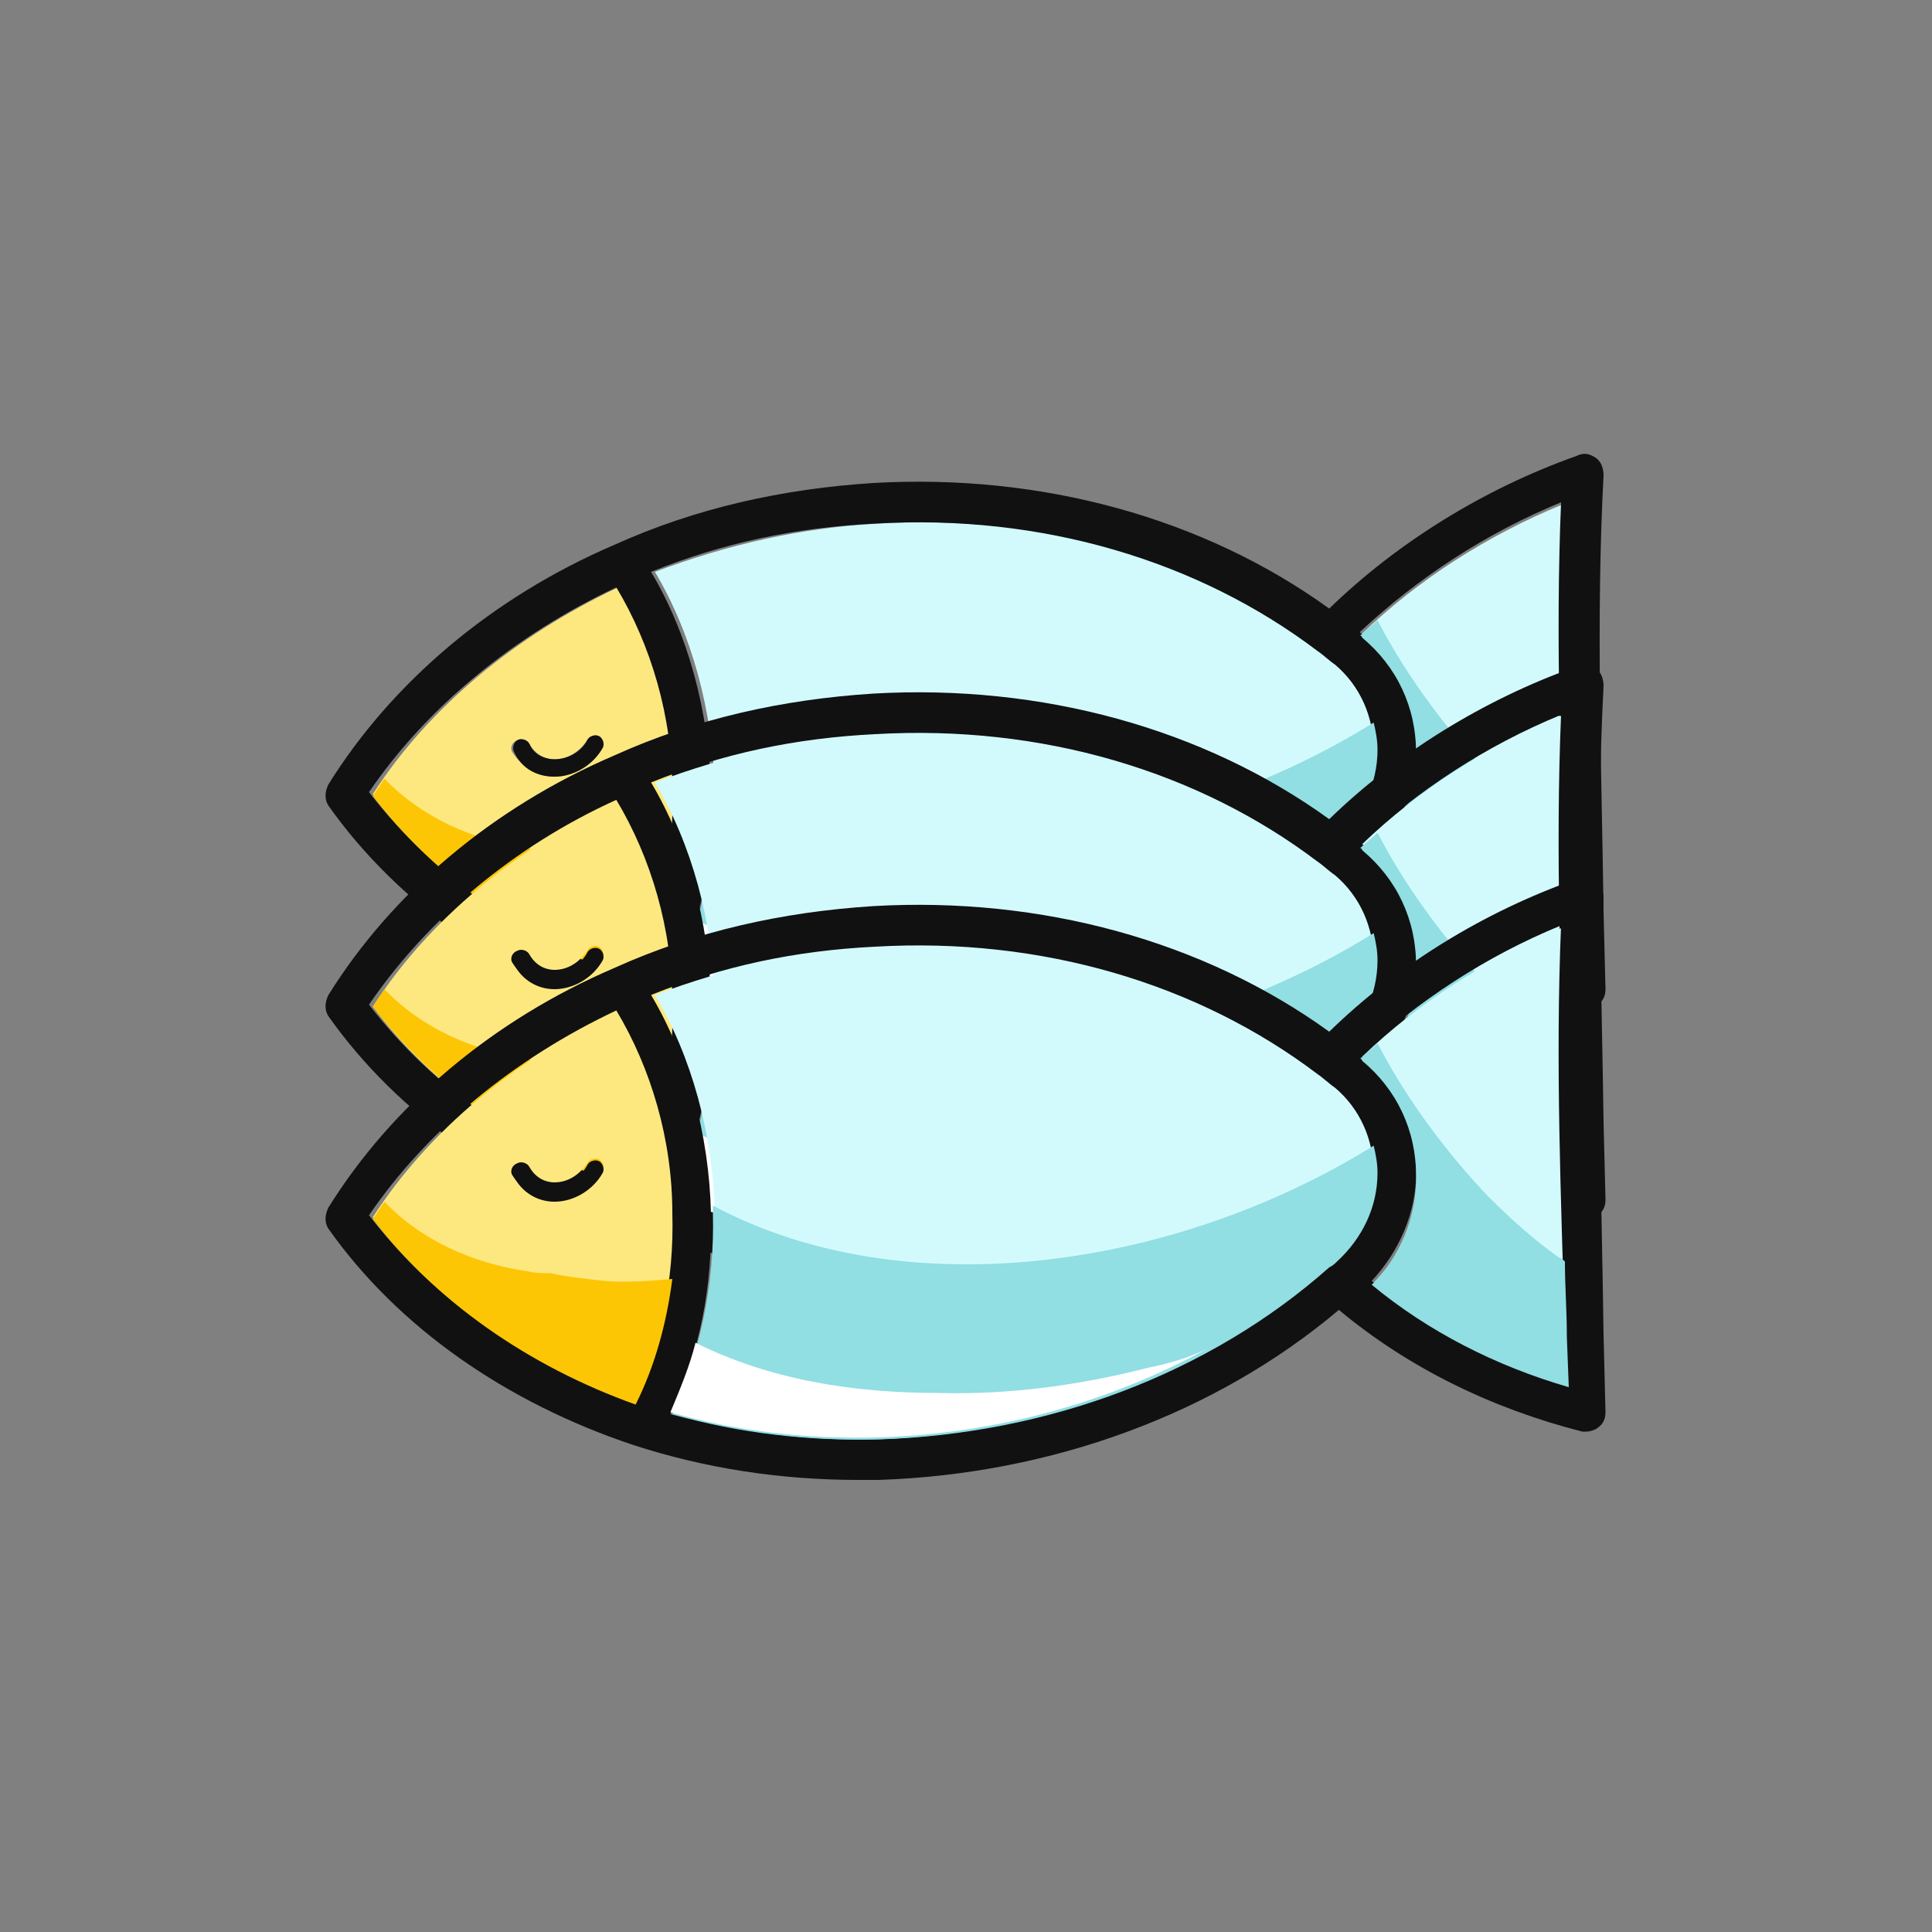 <?xml version="1.0" encoding="utf-8"?>
<!-- Generator: Adobe Illustrator 22.1.0, SVG Export Plug-In . SVG Version: 6.00 Build 0)  -->
<svg version="1.1" id="Layer_1" xmlns="http://www.w3.org/2000/svg" xmlns:xlink="http://www.w3.org/1999/xlink" x="0px" y="0px"
	 viewBox="0 0 100 100" style="enable-background:new 0 0 100 100;" xml:space="preserve">
<rect x="0" y="0" width="100" height="100" fill="#808080" stroke="none"/>
<style type="text/css">
	.st0{fill:#D2FAFD;}
	.st1{fill:#FDE880;}
	.st2{fill:#111111;}
	.st3{fill:#91DEE3;}
	.st4{fill:#FFFFFF;}
	.st5{fill:#FDC604;}
</style>
<g>
	<g>
		<g>
			<path class="st0" d="M80.9,26.1c-3.9,1.6-7.5,3.9-10.4,6.7c0,0,0.1,0,0.1,0.1c1.8,1.5,2.8,3.6,2.8,6c0,2.1-0.8,4.1-2.3,5.6
				c2.9,2.4,6.4,4.2,10.2,5.3l-0.1-2.6C80.9,40.2,80.6,33.1,80.9,26.1z"/>
			<path class="st0" d="M68.8,43.7c0.2-0.1,0.3-0.2,0.4-0.3c1.3-1.2,2.1-2.8,2.1-4.6c0-1.7-0.7-3.3-2-4.4c-0.3-0.2-0.6-0.5-0.9-0.7
				c-6.2-4.8-14.4-7.1-22.9-6.6c-4,0.2-7.9,1.1-11.6,2.5c1.9,3.2,3,7.2,3.1,11.3c0.1,3.7-0.7,7.3-2.1,10.4c3.5,1,7.1,1.4,10.8,1.3
				C54.3,52.3,62.6,49.2,68.8,43.7z"/>
			<path class="st1" d="M32.8,50.6c1.4-2.9,2.1-6.2,2.1-9.7c-0.1-3.8-1.1-7.5-2.9-10.5c-5.3,2.5-9.8,6.2-12.7,10.7
				C22.4,45.3,27.2,48.7,32.8,50.6z M26.8,38.3c0.2-0.1,0.5,0,0.6,0.2c0.4,0.7,1,0.8,1.3,0.8c0.7,0,1.3-0.4,1.7-1
				c0.1-0.2,0.4-0.3,0.6-0.2c0.2,0.1,0.3,0.4,0.2,0.6c-0.5,0.9-1.5,1.5-2.5,1.5l0,0c-0.9,0-1.7-0.5-2.2-1.3
				C26.4,38.7,26.5,38.4,26.8,38.3z"/>
			<path class="st2" d="M83,24.6c0-0.3-0.1-0.7-0.4-0.9c-0.3-0.2-0.6-0.3-1-0.1c-4.8,1.7-9.3,4.5-12.8,7.9c-6.5-4.7-14.9-7-23.6-6.5
				c-4.7,0.3-9.2,1.3-13.4,3.2l0,0c-6.3,2.7-11.5,7.1-14.8,12.4c-0.2,0.4-0.2,0.8,0,1.1c3.6,5.1,9.2,9,15.8,11.2l0,0l0,0
				c3.7,1.2,7.6,1.8,11.6,1.8c0.4,0,0.7,0,1.1,0c8.9-0.3,17.4-3.4,23.8-8.8c3.6,3,7.9,5.1,12.6,6.3c0.1,0,0.2,0,0.2,0
				c0.2,0,0.5-0.1,0.6-0.2c0.3-0.2,0.4-0.5,0.4-0.8l-0.1-4C82.9,39.7,82.6,32.1,83,24.6z M34.7,51.3c1.5-3.1,2.2-6.6,2.1-10.4
				c-0.1-4.1-1.2-8.1-3.1-11.3c3.7-1.5,7.5-2.3,11.6-2.5c8.6-0.5,16.7,1.9,22.9,6.6c0.3,0.2,0.6,0.5,0.9,0.7c1.3,1.1,2,2.7,2,4.4
				s-0.8,3.4-2.1,4.6c-0.1,0.1-0.2,0.2-0.4,0.3c-6.2,5.5-14.5,8.6-23.2,8.9C41.8,52.7,38.2,52.2,34.7,51.3z M31.9,30.4
				c1.8,3,2.9,6.7,2.9,10.5c0.1,3.5-0.6,6.8-2.1,9.7c-5.6-2-10.3-5.3-13.6-9.6C22.1,36.6,26.6,32.9,31.9,30.4z M71,44.4
				c1.4-1.5,2.3-3.5,2.3-5.6c0-2.3-1-4.5-2.8-6c0,0-0.1,0-0.1-0.1c3-2.8,6.5-5.1,10.4-6.7c-0.3,7.1,0,14.2,0.2,21.1l0.1,2.6
				C77.4,48.6,74,46.8,71,44.4z"/>
			<path class="st2" d="M28.7,40.2L28.7,40.2c1,0,2-0.6,2.5-1.5c0.1-0.2,0-0.5-0.2-0.6c-0.2-0.1-0.5,0-0.6,0.2c-0.3,0.6-1,1-1.7,1
				c-0.3,0-1-0.1-1.3-0.8c-0.1-0.2-0.4-0.3-0.6-0.2c-0.2,0.1-0.3,0.4-0.2,0.6C27,39.8,27.8,40.2,28.7,40.2z"/>
			<path class="st3" d="M36.9,40.5c0,0.1,0,0.3,0,0.4c0.1,3.7-0.7,7.3-2.1,10.4c3.5,1,7.1,1.4,10.8,1.3c8.7-0.3,17-3.4,23.2-8.9
				c0.2-0.1,0.3-0.2,0.4-0.3c1.3-1.2,2.1-2.8,2.1-4.6c0-0.5-0.1-1-0.2-1.4C60.8,43.8,46.8,45.8,36.9,40.5z"/>
			<path class="st4" d="M59.4,48.9c-3.5,0.9-7.2,1.4-10.8,1.3c-4.5,0-8.8-0.7-12.6-2.6c-0.3,1.2-0.8,2.4-1.3,3.6
				c3.5,1,7.1,1.4,10.8,1.3c6.1-0.2,11.9-1.8,17-4.6C61.5,48.4,60.4,48.7,59.4,48.9z"/>
			<path class="st5" d="M31.3,44.4c-0.9-0.1-1.9-0.2-2.8-0.4c-0.4,0-0.8,0-1.2-0.1c-2.8-0.4-5.5-1.6-7.4-3.6
				c-0.2,0.3-0.4,0.6-0.6,0.9c3.2,4.2,8,7.6,13.6,9.6c1-2,1.6-4.2,1.9-6.5C33.6,44.4,32.5,44.4,31.3,44.4z"/>
			<path class="st3" d="M81,43.4c-0.1-0.1-0.2-0.2-0.3-0.2c-1.4-1-2.6-2.1-3.7-3.2c-1.9-2-4.1-4.8-5.7-7.9c-0.3,0.3-0.6,0.5-0.9,0.8
				c0,0,0.1,0,0.1,0.1c1.8,1.5,2.8,3.6,2.8,6c0,2.1-0.8,4.1-2.3,5.6c2.9,2.4,6.4,4.2,10.2,5.3l-0.1-2.6C81.1,45.9,81,44.7,81,43.4z"
				/>
		</g>
	</g>
	<g>
		<g>
			<path class="st0" d="M80.9,37c-3.9,1.6-7.5,3.9-10.4,6.7c0,0,0.1,0,0.1,0.1c1.8,1.5,2.8,3.6,2.8,6c0,2.1-0.8,4.1-2.3,5.6
				c2.9,2.4,6.4,4.2,10.2,5.3l-0.1-2.6C80.9,51.2,80.6,44.1,80.9,37z"/>
			<path class="st0" d="M68.8,54.6c0.2-0.1,0.3-0.2,0.4-0.3c1.3-1.2,2.1-2.8,2.1-4.6c0-1.7-0.7-3.3-2-4.4c-0.3-0.2-0.6-0.5-0.9-0.7
				C62.2,39.8,54,37.5,45.5,38c-4,0.2-7.9,1.1-11.6,2.5c1.9,3.2,3,7.2,3.1,11.3c0.1,3.7-0.7,7.3-2.1,10.4c3.5,1,7.1,1.4,10.8,1.3
				C54.3,63.3,62.6,60.1,68.8,54.6z"/>
			<path class="st1" d="M32.8,61.6c1.4-2.9,2.1-6.2,2.1-9.7c-0.1-3.8-1.1-7.5-2.9-10.5c-5.3,2.5-9.8,6.2-12.7,10.7
				C22.4,56.3,27.2,59.6,32.8,61.6z M26.8,49.2c0.2-0.1,0.5,0,0.6,0.2c0.4,0.7,1,0.8,1.3,0.8c0.7,0,1.3-0.4,1.7-1
				c0.1-0.2,0.4-0.3,0.6-0.2s0.3,0.4,0.2,0.6c-0.5,0.9-1.5,1.5-2.5,1.5l0,0c-0.9,0-1.7-0.5-2.2-1.3C26.4,49.6,26.5,49.3,26.8,49.2z"
				/>
			<path class="st2" d="M83,35.5c0-0.3-0.1-0.7-0.4-0.9c-0.3-0.2-0.6-0.3-1-0.1c-4.8,1.7-9.3,4.5-12.8,7.9c-6.5-4.7-14.9-7-23.6-6.5
				c-4.7,0.3-9.2,1.3-13.4,3.2l0,0c-6.3,2.7-11.5,7.1-14.8,12.4c-0.2,0.4-0.2,0.8,0,1.1c3.6,5.1,9.2,9,15.8,11.2l0,0l0,0
				c3.7,1.2,7.6,1.8,11.6,1.8c0.4,0,0.7,0,1.1,0c8.9-0.3,17.4-3.4,23.8-8.8c3.6,3,7.9,5.1,12.6,6.3c0.1,0,0.2,0,0.2,0
				c0.2,0,0.5-0.1,0.6-0.2c0.3-0.2,0.4-0.5,0.4-0.8l-0.1-4C82.9,50.7,82.6,43.1,83,35.5z M34.7,62.2c1.5-3.1,2.2-6.6,2.1-10.4
				c-0.1-4.1-1.2-8.1-3.1-11.3c3.7-1.5,7.5-2.3,11.6-2.5c8.6-0.5,16.7,1.9,22.9,6.6c0.3,0.2,0.6,0.5,0.9,0.7c1.3,1.1,2,2.7,2,4.4
				s-0.8,3.4-2.1,4.6c-0.1,0.1-0.2,0.2-0.4,0.3c-6.2,5.5-14.5,8.6-23.2,8.9C41.8,63.6,38.2,63.2,34.7,62.2z M31.9,41.4
				c1.8,3,2.9,6.7,2.9,10.5c0.1,3.5-0.6,6.8-2.1,9.7c-5.6-2-10.3-5.3-13.6-9.6C22.1,47.6,26.6,43.8,31.9,41.4z M71,55.4
				c1.4-1.5,2.3-3.5,2.3-5.6c0-2.3-1-4.5-2.8-6c0,0-0.1,0-0.1-0.1c3-2.8,6.5-5.1,10.4-6.7c-0.3,7.1,0,14.2,0.2,21.1l0.1,2.6
				C77.4,59.6,74,57.8,71,55.4z"/>
			<path class="st2" d="M28.7,51.2L28.7,51.2c1,0,2-0.6,2.5-1.5c0.1-0.2,0-0.5-0.2-0.6s-0.5,0-0.6,0.2c-0.3,0.6-1,1-1.7,1
				c-0.3,0-1-0.1-1.3-0.8c-0.1-0.2-0.4-0.3-0.6-0.2s-0.3,0.4-0.2,0.6C27,50.7,27.8,51.2,28.7,51.2z"/>
			<path class="st3" d="M36.9,51.4c0,0.1,0,0.3,0,0.4c0.1,3.7-0.7,7.3-2.1,10.4c3.5,1,7.1,1.4,10.8,1.3c8.7-0.3,17-3.4,23.2-8.9
				c0.2-0.1,0.3-0.2,0.4-0.3c1.3-1.2,2.1-2.8,2.1-4.6c0-0.5-0.1-1-0.2-1.4C60.8,54.7,46.8,56.7,36.9,51.4z"/>
			<path class="st4" d="M59.4,59.9c-3.5,0.9-7.2,1.4-10.8,1.3c-4.5,0-8.8-0.7-12.6-2.6c-0.3,1.2-0.8,2.4-1.3,3.6
				c3.5,1,7.1,1.4,10.8,1.3c6.1-0.2,11.9-1.8,17-4.6C61.5,59.3,60.4,59.6,59.4,59.9z"/>
			<path class="st5" d="M31.3,55.3c-0.9-0.1-1.9-0.2-2.8-0.4c-0.4,0-0.8,0-1.2-0.1c-2.8-0.4-5.5-1.6-7.4-3.6
				c-0.2,0.3-0.4,0.6-0.6,0.9c3.2,4.2,8,7.6,13.6,9.6c1-2,1.6-4.2,1.9-6.5C33.6,55.3,32.5,55.4,31.3,55.3z"/>
			<path class="st3" d="M81,54.4c-0.1-0.1-0.2-0.2-0.3-0.2c-1.4-1-2.6-2.1-3.7-3.2c-1.9-2-4.1-4.8-5.7-7.9c-0.3,0.3-0.6,0.5-0.9,0.8
				c0,0,0.1,0,0.1,0.1c1.8,1.5,2.8,3.6,2.8,6c0,2.1-0.8,4.1-2.3,5.6c2.9,2.4,6.4,4.2,10.2,5.3l-0.1-2.6C81.1,56.9,81,55.6,81,54.4z"
				/>
		</g>
	</g>
	<g>
		<g>
			<path class="st0" d="M80.9,48c-3.9,1.6-7.5,3.9-10.4,6.7c0,0,0.1,0,0.1,0.1c1.8,1.5,2.8,3.6,2.8,6c0,2.1-0.8,4.1-2.3,5.6
				c2.9,2.4,6.4,4.2,10.2,5.3l-0.1-2.6C80.9,62.2,80.6,55.1,80.9,48z"/>
			<path class="st0" d="M68.8,65.6c0.2-0.1,0.3-0.2,0.4-0.3c1.3-1.2,2.1-2.8,2.1-4.6c0-1.7-0.7-3.3-2-4.4c-0.3-0.2-0.6-0.5-0.9-0.7
				C62.2,50.8,54,48.5,45.5,49c-4,0.2-7.9,1.1-11.6,2.5c1.9,3.2,3,7.2,3.1,11.3c0.1,3.7-0.7,7.3-2.1,10.4c3.5,1,7.1,1.4,10.8,1.3
				C54.3,74.2,62.6,71.1,68.8,65.6z"/>
			<path class="st1" d="M32.8,72.5c1.4-2.9,2.1-6.2,2.1-9.7c-0.1-3.8-1.1-7.5-2.9-10.5c-5.3,2.5-9.8,6.2-12.7,10.7
				C22.4,67.2,27.2,70.6,32.8,72.5z M26.8,60.2c0.2-0.1,0.5,0,0.6,0.2c0.4,0.7,1,0.8,1.3,0.8c0.7,0,1.3-0.4,1.7-1
				c0.1-0.2,0.4-0.3,0.6-0.2s0.3,0.4,0.2,0.6c-0.5,0.9-1.5,1.5-2.5,1.5l0,0c-0.9,0-1.7-0.5-2.2-1.3C26.4,60.6,26.5,60.3,26.8,60.2z"
				/>
			<path class="st2" d="M83,46.5c0-0.3-0.1-0.7-0.4-0.9s-0.6-0.3-1-0.1c-4.8,1.7-9.2,4.4-12.8,7.9c-6.5-4.7-14.9-7-23.6-6.5
				c-4.7,0.3-9.2,1.3-13.4,3.2l0,0c-6.3,2.7-11.5,7.1-14.8,12.4c-0.2,0.4-0.2,0.8,0,1.1c3.6,5.1,9.2,9,15.8,11.2l0,0l0,0
				c3.7,1.2,7.6,1.8,11.6,1.8c0.4,0,0.7,0,1.1,0c8.9-0.3,17.4-3.4,23.8-8.8c3.6,3,7.9,5.1,12.6,6.3c0.1,0,0.2,0,0.2,0
				c0.2,0,0.5-0.1,0.6-0.2c0.3-0.2,0.4-0.5,0.4-0.8l-0.1-4C82.9,61.6,82.6,54,83,46.5z M34.7,73.2c1.5-3.1,2.2-6.6,2.1-10.4
				c-0.1-4.1-1.2-8.1-3.1-11.3c3.7-1.5,7.5-2.3,11.6-2.5c8.6-0.5,16.7,1.9,22.9,6.6c0.3,0.2,0.6,0.5,0.9,0.7c1.3,1.1,2,2.7,2,4.4
				s-0.8,3.4-2.1,4.6c-0.1,0.1-0.2,0.2-0.4,0.3c-6.2,5.5-14.5,8.6-23.2,8.9C41.8,74.6,38.2,74.1,34.7,73.2z M31.9,52.3
				c1.8,3,2.9,6.7,2.9,10.5c0.1,3.5-0.6,6.8-2.1,9.7c-5.6-2-10.3-5.3-13.6-9.6C22.1,58.5,26.6,54.8,31.9,52.3z M71,66.3
				c1.4-1.5,2.3-3.5,2.3-5.6c0-2.3-1-4.5-2.8-6c0,0-0.1,0-0.1-0.1c3-2.8,6.5-5.1,10.4-6.7C80.5,55,80.8,62.1,81,69l0.1,2.6
				C77.4,70.5,74,68.7,71,66.3z"/>
			<path class="st2" d="M28.7,62.2L28.7,62.2c1,0,2-0.6,2.5-1.5c0.1-0.2,0-0.5-0.2-0.6s-0.5,0-0.6,0.2c-0.3,0.6-1,1-1.7,1
				c-0.3,0-1-0.1-1.3-0.8c-0.1-0.2-0.4-0.3-0.6-0.2s-0.3,0.4-0.2,0.6C27,61.7,27.8,62.2,28.7,62.2z"/>
			<path class="st3" d="M36.9,62.4c0,0.1,0,0.3,0,0.4c0.1,3.7-0.7,7.3-2.1,10.4c3.5,1,7.1,1.4,10.8,1.3c8.7-0.3,17-3.4,23.2-8.9
				c0.2-0.1,0.3-0.2,0.4-0.3c1.3-1.2,2.1-2.8,2.1-4.6c0-0.5-0.1-1-0.2-1.4C60.8,65.7,46.8,67.7,36.9,62.4z"/>
			<path class="st4" d="M59.4,70.8c-3.5,0.9-7.2,1.4-10.8,1.3c-4.5,0-8.8-0.7-12.6-2.6c-0.3,1.2-0.8,2.4-1.3,3.6
				c3.5,1,7.1,1.4,10.8,1.3c6.1-0.2,11.9-1.8,17-4.6C61.5,70.3,60.4,70.6,59.4,70.8z"/>
			<path class="st5" d="M31.3,66.3c-0.9-0.1-1.9-0.2-2.8-0.4c-0.4,0-0.8,0-1.2-0.1c-2.8-0.4-5.5-1.6-7.4-3.6
				c-0.2,0.3-0.4,0.6-0.6,0.9c3.2,4.2,8,7.6,13.6,9.6c1-2,1.6-4.2,1.9-6.5C33.6,66.3,32.5,66.4,31.3,66.3z"/>
			<path class="st3" d="M81,65.3c-0.1-0.1-0.2-0.2-0.3-0.2c-1.4-1-2.6-2.1-3.7-3.2c-1.9-2-4.1-4.8-5.7-7.9c-0.3,0.3-0.6,0.5-0.9,0.8
				c0,0,0.1,0,0.1,0.1c1.8,1.5,2.8,3.6,2.8,6c0,2.1-0.8,4.1-2.3,5.6c2.9,2.4,6.4,4.2,10.2,5.3l-0.1-2.6C81.1,67.8,81,66.6,81,65.3z"
				/>
		</g>
	</g>
</g>
</svg>
